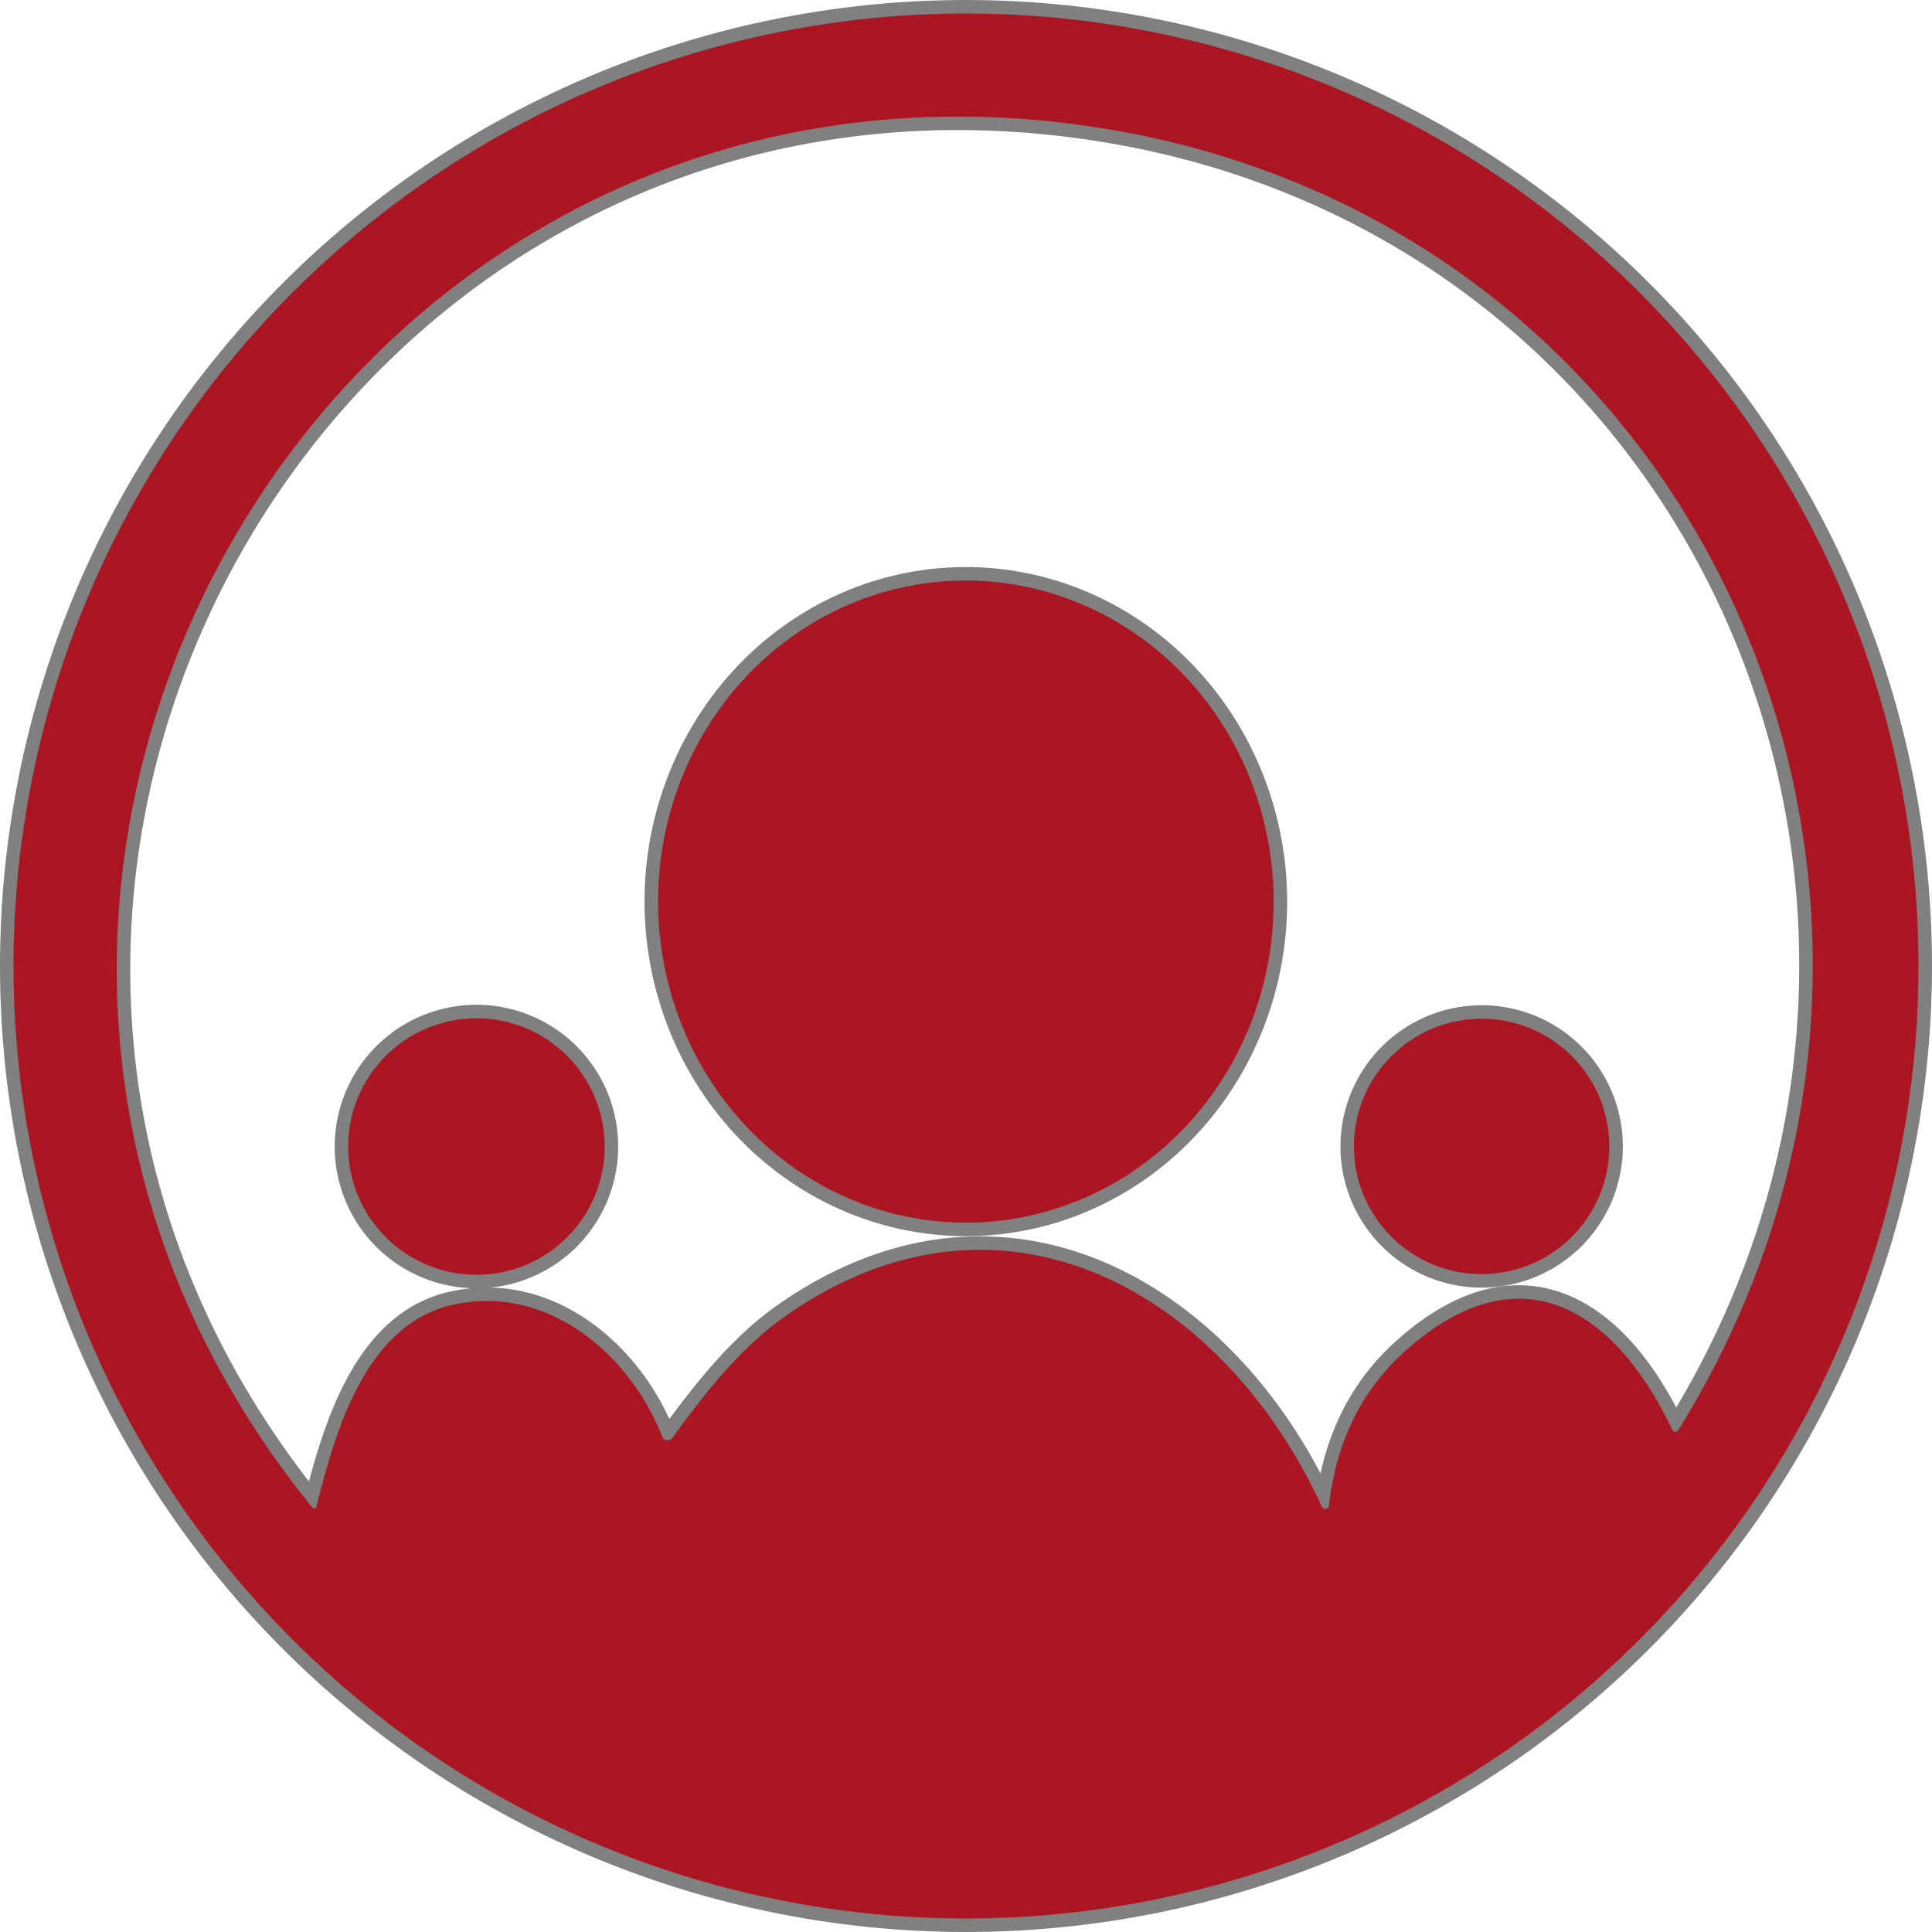 <?xml version="1.0" encoding="UTF-8" standalone="no"?>
<!-- Created with Inkscape (http://www.inkscape.org/) -->

<svg
   width="37.83mm"
   height="37.83mm"
   viewBox="0 0 37.83 37.83"
   version="1.1"
   id="svg1"
   xml:space="preserve"
   xmlns:inkscape="http://www.inkscape.org/namespaces/inkscape"
   xmlns:sodipodi="http://sodipodi.sourceforge.net/DTD/sodipodi-0.dtd"
   xmlns="http://www.w3.org/2000/svg"
   xmlns:svg="http://www.w3.org/2000/svg"><sodipodi:namedview
     id="namedview1"
     pagecolor="#ffffff"
     bordercolor="#999999"
     borderopacity="1"
     inkscape:showpageshadow="2"
     inkscape:pageopacity="0"
     inkscape:pagecheckerboard="0"
     inkscape:deskcolor="#d1d1d1"
     inkscape:document-units="mm" /><defs
     id="defs1" /><g
     inkscape:label="Capa 1"
     inkscape:groupmode="layer"
     id="layer1"
     transform="translate(-287.396,-113.115)"><path
       stroke="#808080"
       vector-effect="non-scaling-stroke"
       d="m 324.961,132.03 a 18.65,18.65 0 0 0 -18.65,-18.65 18.65,18.65 0 0 0 -18.65,18.65 18.65,18.65 0 0 0 18.65,18.65 18.65,18.65 0 0 0 18.65,-18.65"
       id="path19"
       style="fill:none;stroke-width:0.529;stroke-linecap:butt" /><path
       stroke="#808080"
       vector-effect="non-scaling-stroke"
       d="m 296.225,138.674 c 1.839,-0.442 3.49,0.918 4.135,2.569 a 0.116,0.116 0 0 0 0.201,0.026 c 0.643,-0.886 1.341,-1.77 2.201,-2.376 4.255,-2.99 8.599,-0.46 10.517,3.725 a 0.074,0.074 0 0 0 0.14,-0.024 q 0.214,-1.9 1.529,-3.059 c 2.244,-1.979 4.085,-0.743 5.175,1.543 q 0.069,0.146 0.153,0.011 c 6.326,-10.208 0.648,-23.609 -11.39,-25.477 -15.108,-2.347 -25.027,15.089 -15.393,26.998 q 0.077,0.095 0.106,-0.024 c 0.362,-1.434 0.947,-3.511 2.625,-3.913"
       id="path64"
       style="fill:none;stroke-width:0.529;stroke-linecap:butt" /><path
       stroke="#808080"
       vector-effect="non-scaling-stroke"
       d="m 306.352,137.055 a 6.286,6.027 89.6 0 0 5.983,-6.328 6.286,6.027 89.6 0 0 -6.071,-6.244 6.286,6.027 89.6 0 0 -5.983,6.328 6.286,6.027 89.6 0 0 6.071,6.244"
       id="path65"
       style="fill:none;stroke-width:0.529;stroke-linecap:butt" /><path
       stroke="#808080"
       vector-effect="non-scaling-stroke"
       d="m 299.236,135.565 a 2.511,2.511 0 0 0 -2.511,-2.511 2.511,2.511 0 0 0 -2.511,2.511 2.511,2.511 0 0 0 2.511,2.511 2.511,2.511 0 0 0 2.511,-2.511"
       id="path66"
       style="fill:none;stroke-width:0.529;stroke-linecap:butt" /><path
       stroke="#808080"
       vector-effect="non-scaling-stroke"
       d="m 318.908,135.563 a 2.5,2.5 0 0 0 -2.5,-2.5 2.5,2.5 0 0 0 -2.5,2.5 2.5,2.5 0 0 0 2.5,2.5 2.5,2.5 0 0 0 2.5,-2.5"
       id="path67"
       style="fill:none;stroke-width:0.529;stroke-linecap:butt" /><path
       fill="#000000"
       d="m 324.961,132.03 a 18.65,18.65 0 0 1 -18.65,18.65 18.65,18.65 0 0 1 -18.65,-18.65 18.65,18.65 0 0 1 18.65,-18.65 18.65,18.65 0 0 1 18.65,18.65 z m -28.736,6.644 c 1.839,-0.442 3.49,0.918 4.135,2.569 a 0.116,0.116 0 0 0 0.201,0.026 c 0.643,-0.886 1.341,-1.77 2.201,-2.376 4.255,-2.99 8.599,-0.46 10.517,3.725 a 0.074,0.074 0 0 0 0.14,-0.024 q 0.214,-1.9 1.529,-3.059 c 2.244,-1.979 4.085,-0.743 5.175,1.543 q 0.069,0.146 0.153,0.011 c 6.326,-10.208 0.648,-23.609 -11.39,-25.477 -15.108,-2.347 -25.027,15.089 -15.393,26.998 q 0.077,0.095 0.106,-0.024 c 0.362,-1.434 0.947,-3.511 2.625,-3.913 z"
       id="path110"
       style="fill:#ac1522;fill-opacity:1;stroke-width:0.265" /><ellipse
       fill="#000000"
       cx="132.904"
       cy="-305.388"
       transform="rotate(89.6)"
       rx="6.287"
       ry="6.027"
       id="ellipse114"
       style="fill:#ac1522;fill-opacity:1;stroke-width:0.265" /><circle
       fill="#000000"
       cx="296.725"
       cy="135.565"
       r="2.511"
       id="circle130"
       style="fill:#ac1522;fill-opacity:1;stroke-width:0.265" /><circle
       fill="#000000"
       cx="316.407"
       cy="135.563"
       r="2.5"
       id="circle131"
       style="fill:#ac1522;fill-opacity:1;stroke-width:0.265" /></g></svg>
